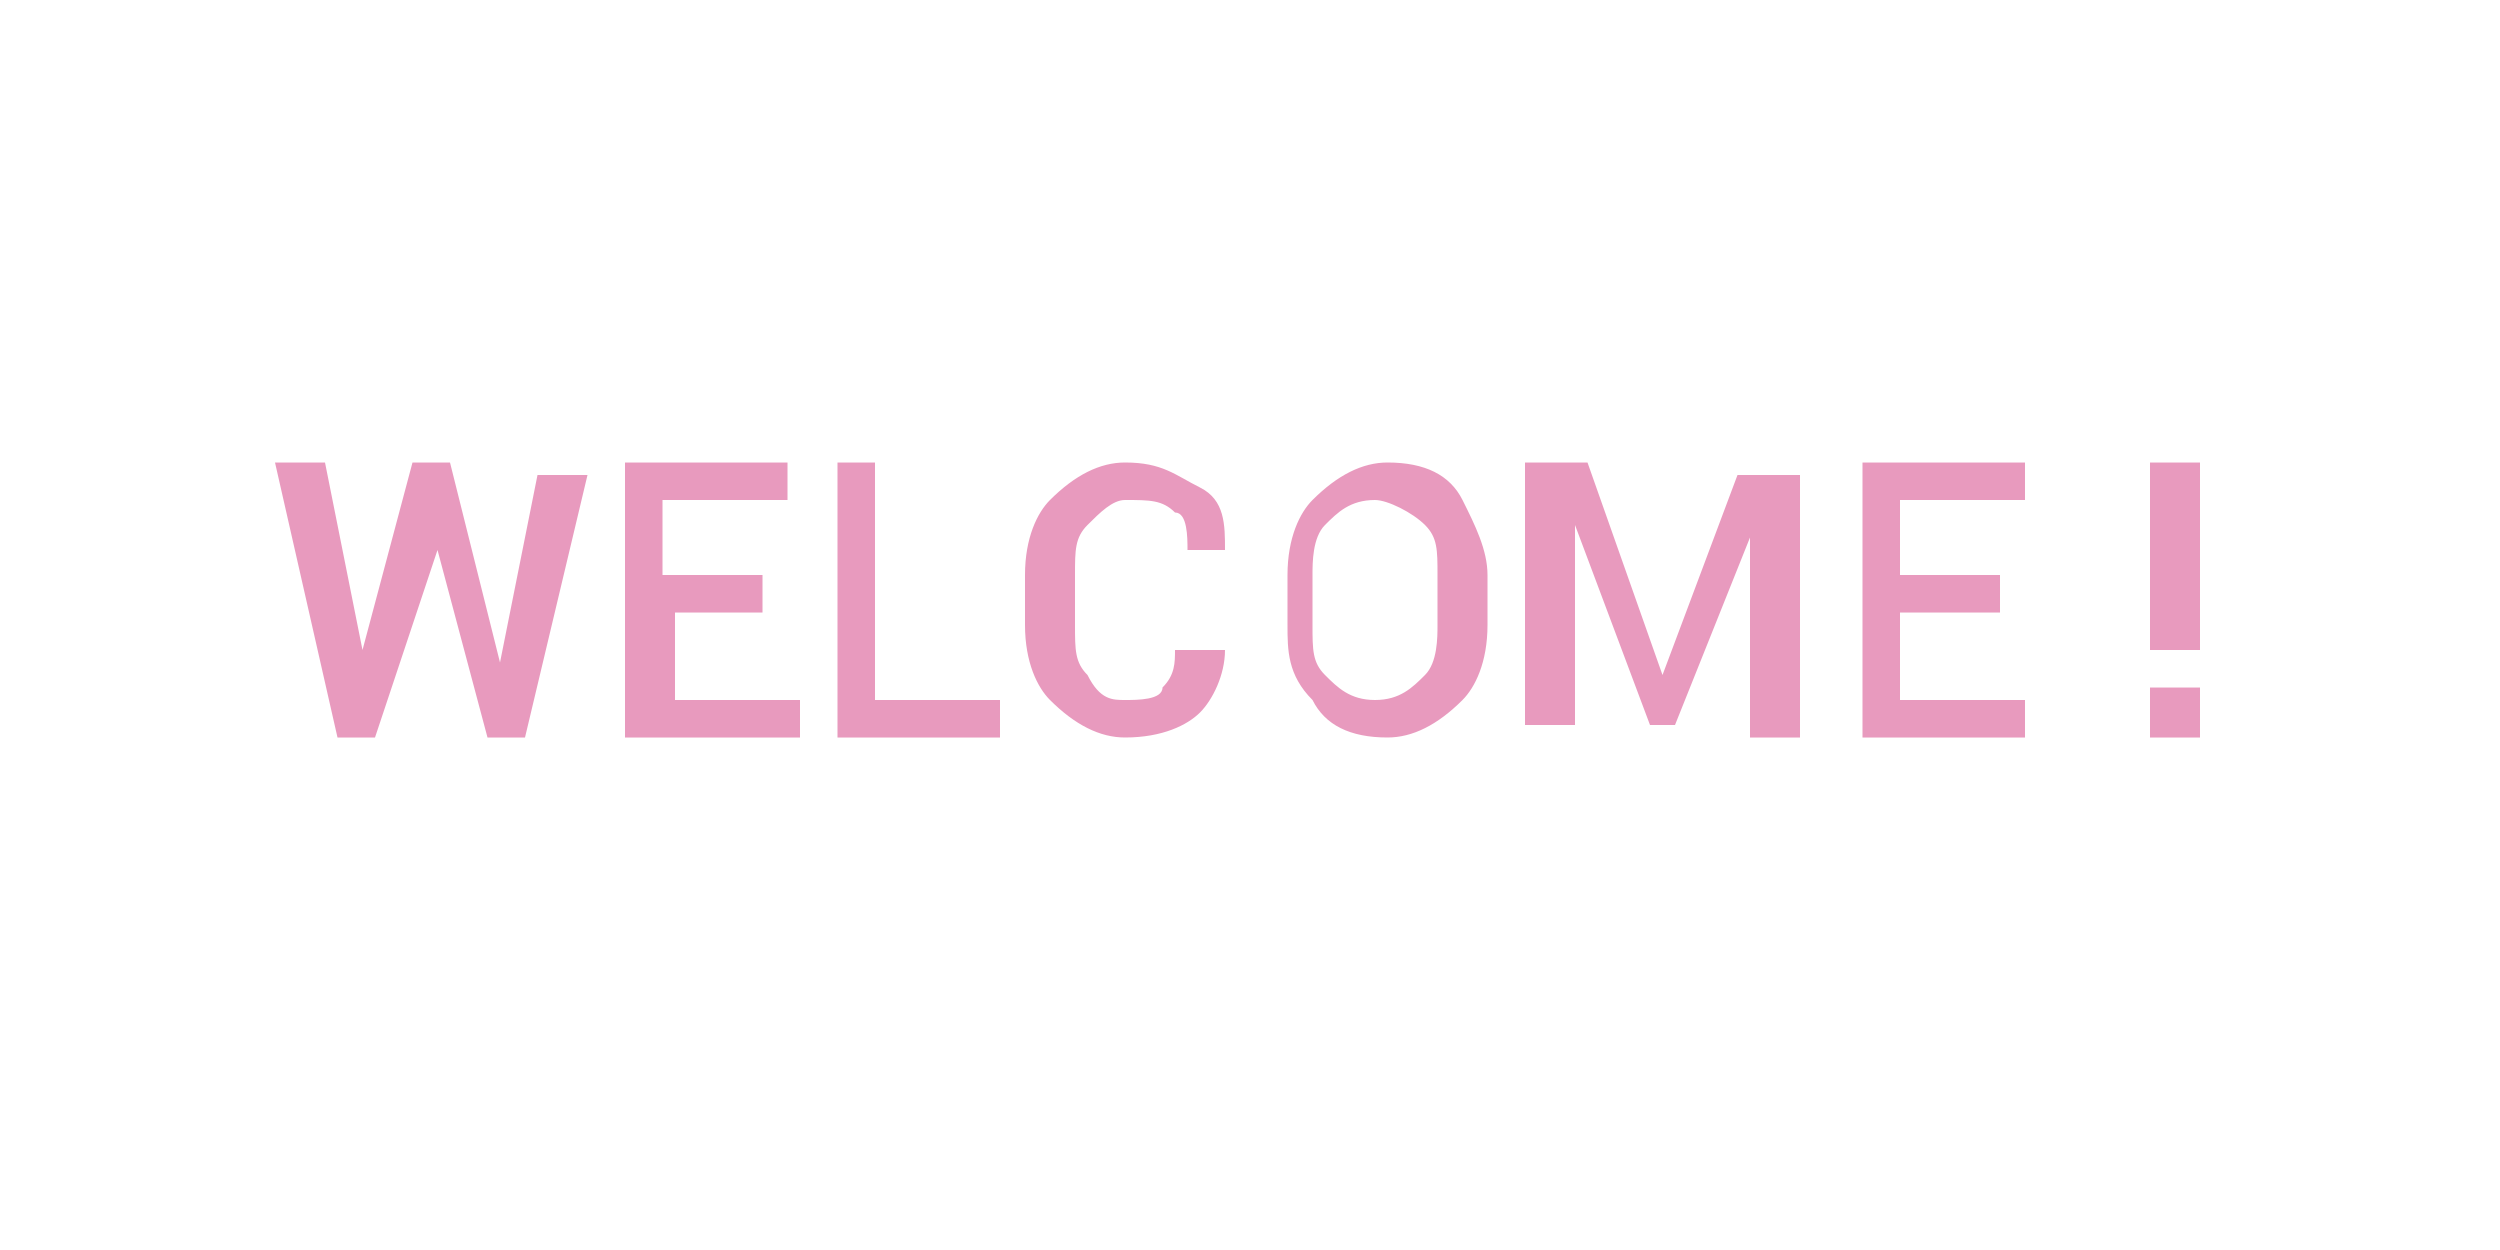 <?xml version="1.0" standalone="no"?><!DOCTYPE svg PUBLIC "-//W3C//DTD SVG 1.1//EN" "http://www.w3.org/Graphics/SVG/1.1/DTD/svg11.dtd"><svg t="1728287366948" class="icon" viewBox="0 0 2048 1024" version="1.1" xmlns="http://www.w3.org/2000/svg" p-id="10381" xmlns:xlink="http://www.w3.org/1999/xlink" width="800" height="400"><path d="M409.6 542.72l30.72-153.6h40.96l-51.2 215.04h-30.72l-40.96-153.6L307.2 604.16h-30.72l-51.2-225.28h40.96l30.72 153.6 40.96-153.6h30.72L409.6 542.72zM634.88 501.76h-81.92v71.68h102.4v30.72H512V378.88h133.12V409.6h-102.4v61.44h81.92v30.72zM716.8 573.44h102.4v30.72H686.08V378.88H716.8v194.56zM1003.52 532.48c0 20.48-10.24 40.96-20.48 51.2-10.24 10.24-30.72 20.48-61.44 20.48-20.48 0-40.96-10.24-61.44-30.72-10.24-10.24-20.48-30.72-20.48-61.44v-40.96c0-30.72 10.24-51.2 20.48-61.44 20.48-20.48 40.96-30.72 61.44-30.72 30.72 0 40.96 10.24 61.44 20.48s20.48 30.72 20.48 51.2h-30.72c0-10.24 0-30.72-10.24-30.72C952.32 409.6 942.08 409.6 921.6 409.6c-10.24 0-20.48 10.24-30.72 20.48-10.24 10.24-10.24 20.48-10.24 40.96V512c0 20.48 0 30.72 10.24 40.96 10.24 20.48 20.48 20.48 30.72 20.48 10.24 0 30.72 0 30.72-10.24 10.24-10.24 10.24-20.48 10.24-30.72h40.96zM1218.56 512c0 30.72-10.24 51.2-20.48 61.44-20.48 20.48-40.96 30.72-61.44 30.72-30.72 0-51.2-10.24-61.44-30.72-20.48-20.48-20.48-40.96-20.48-61.44v-40.96c0-30.72 10.24-51.2 20.48-61.44 20.48-20.48 40.96-30.72 61.44-30.72 30.72 0 51.2 10.24 61.44 30.72s20.48 40.96 20.48 61.44V512z m-40.96-40.96c0-20.48 0-30.72-10.24-40.96-10.24-10.24-30.72-20.48-40.96-20.48-20.48 0-30.72 10.24-40.96 20.48-10.24 10.24-10.24 30.72-10.24 40.96V512c0 20.48 0 30.72 10.24 40.96 10.24 10.24 20.48 20.48 40.96 20.48s30.72-10.24 40.96-20.48c10.24-10.24 10.24-30.72 10.24-40.96v-40.96zM1361.92 552.96l61.44-163.84h51.2v215.04H1433.6V440.32l-61.44 153.6h-20.48l-61.44-163.84v163.84h-40.96V378.88h51.2l61.44 174.08zM1638.4 501.76h-81.92v71.68h102.4v30.72h-133.12V378.88h133.12V409.6h-102.4v61.44h81.92v30.72zM1802.24 532.48h-40.96V378.88h40.96v153.6z m0 71.68h-40.96v-40.96h40.96v40.96z" p-id="10382" fill="#e89abe"></path></svg>